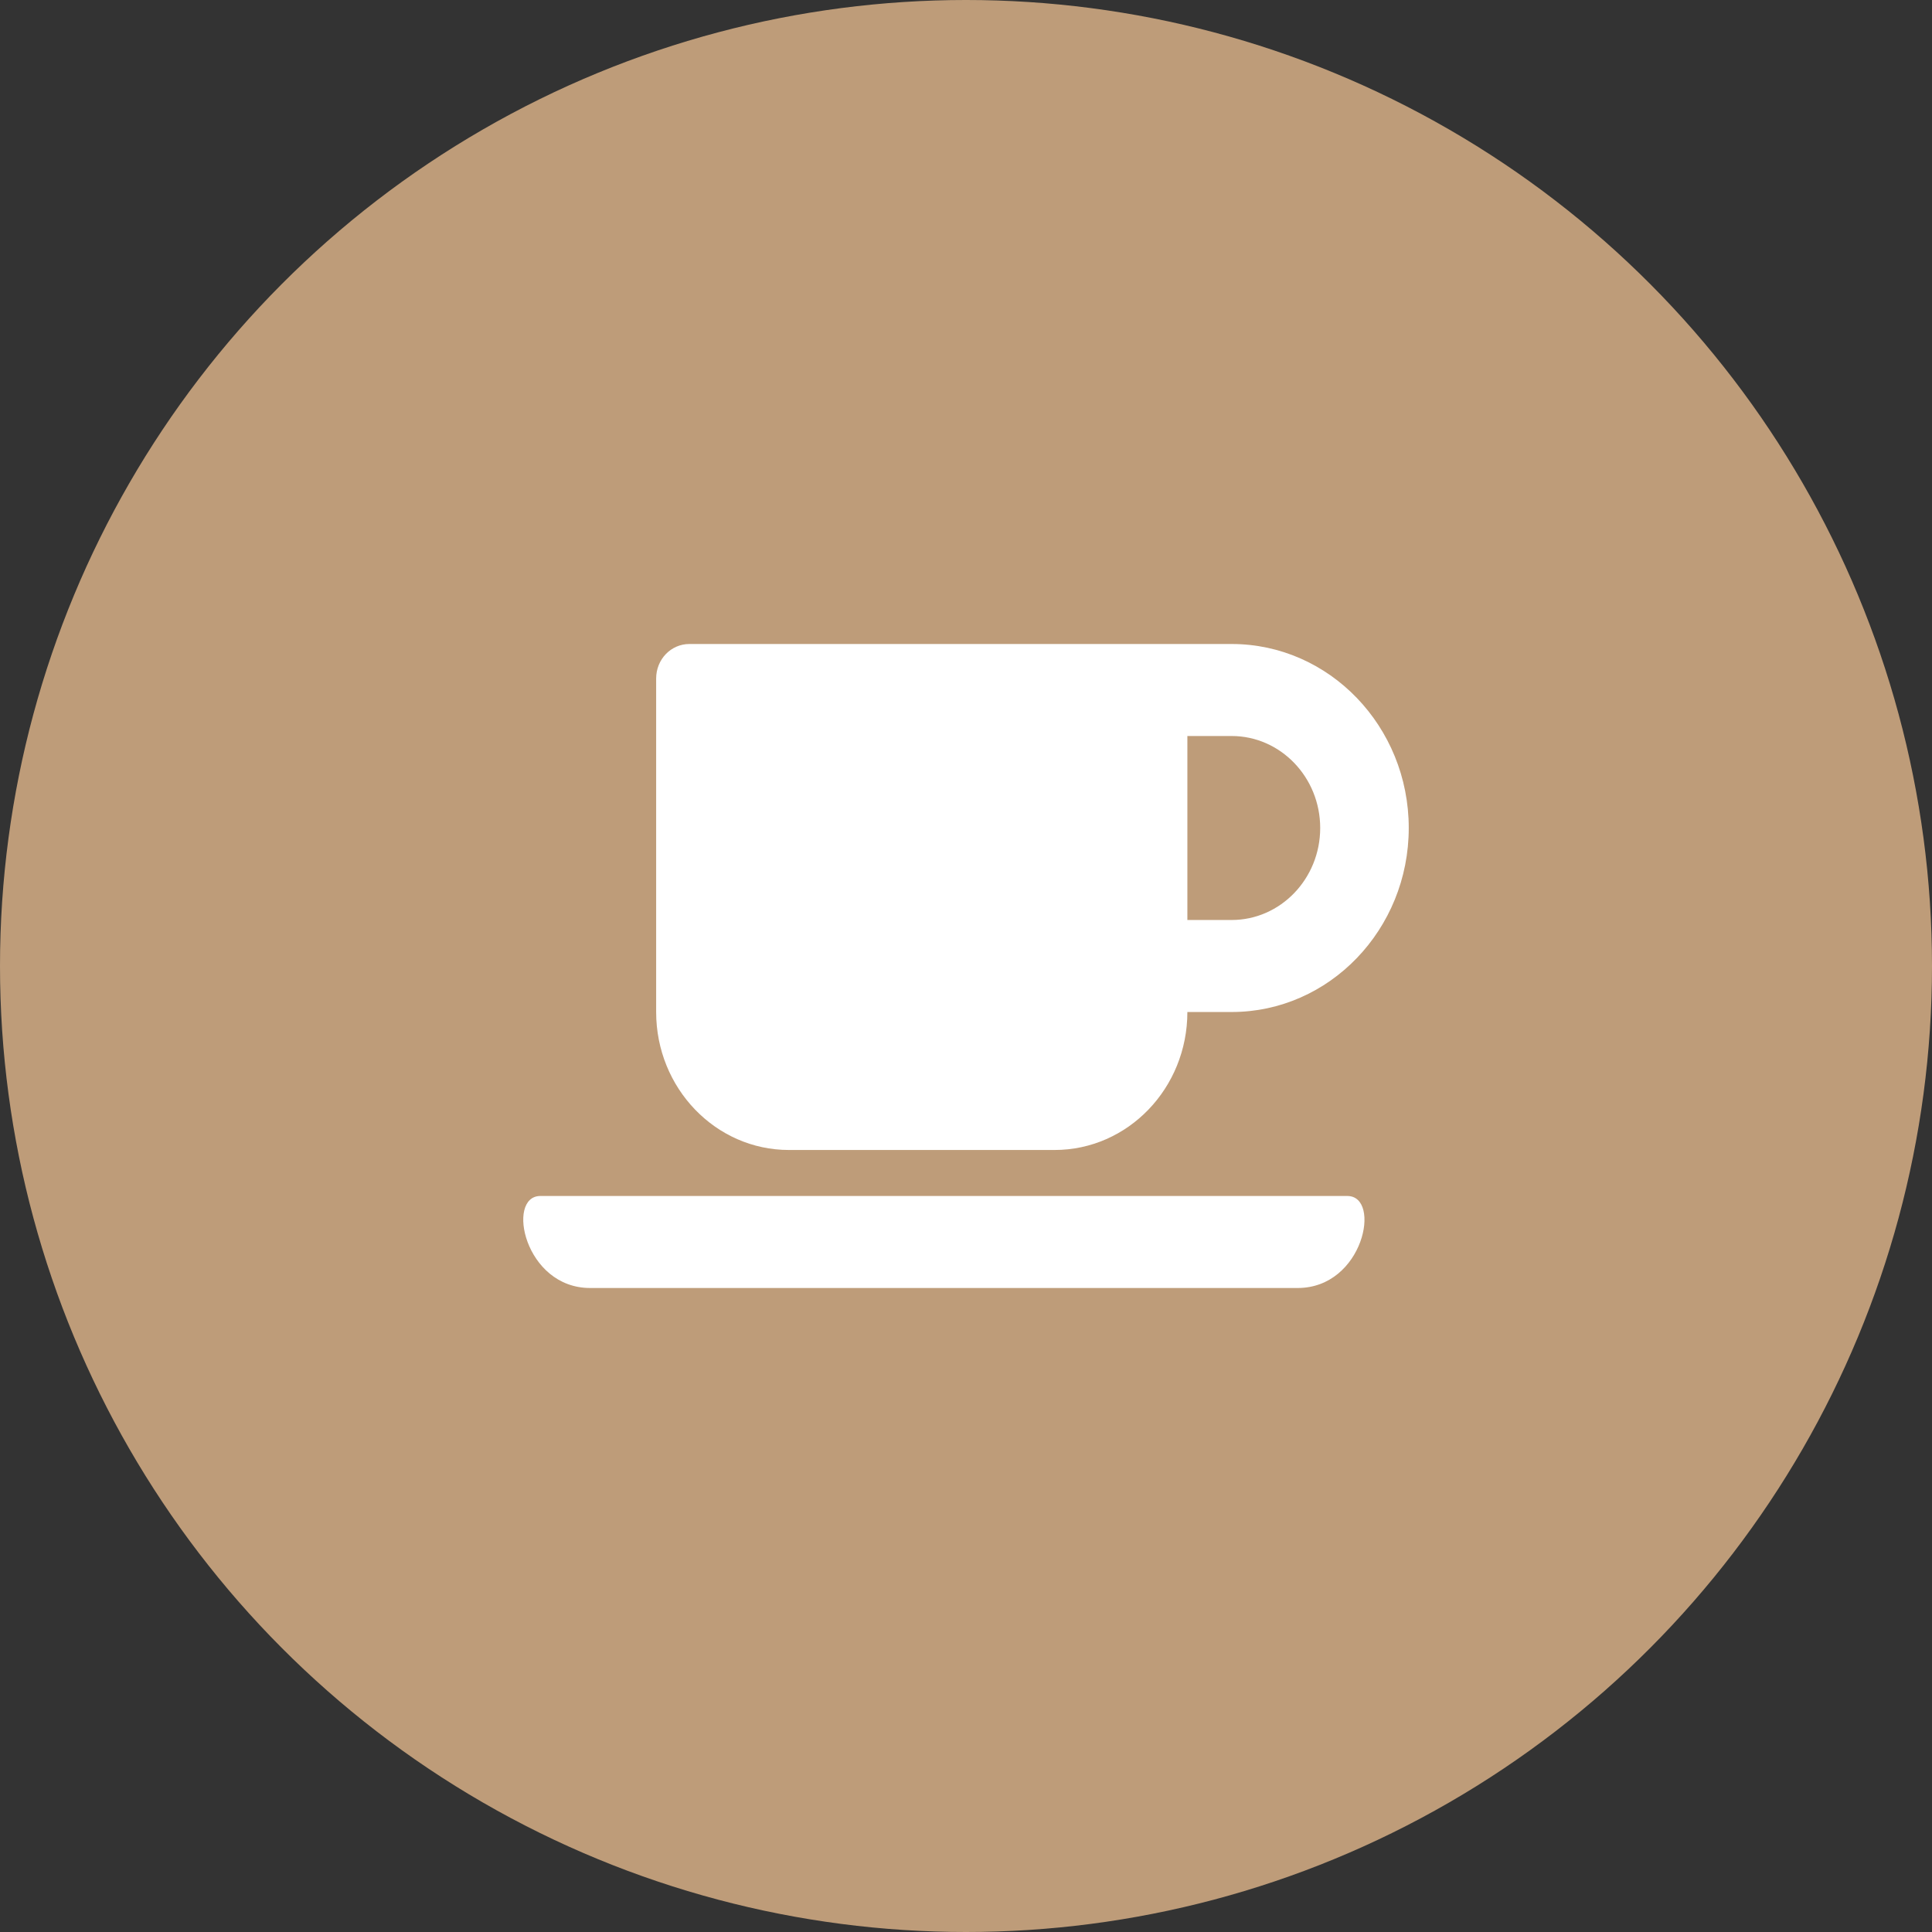 <svg width="48" height="48" viewBox="0 0 48 48" fill="none" xmlns="http://www.w3.org/2000/svg">
<rect x="0" y="0" width="48" height="48" fill="#333333" stroke="none"/>
<circle cx="24" cy="24" r="24" fill="#BE9C79"/>
<path d="M19.601 28.571H26.201C28.023 28.571 29.5 27.036 29.5 25.143H30.6C33.027 25.143 35 23.093 35 20.571C35 18.05 33.027 16 30.6 16H17.127C16.669 16 16.302 16.382 16.302 16.857V25.143C16.302 27.036 17.78 28.571 19.601 28.571ZM30.6 18.286C31.814 18.286 32.8 19.311 32.8 20.571C32.8 21.832 31.814 22.857 30.6 22.857H29.5V18.286H30.6ZM32.24 32H14.662C13.026 32 12.565 29.714 13.425 29.714H33.474C34.333 29.714 33.88 32 32.24 32Z" fill="white"/>
</svg>
